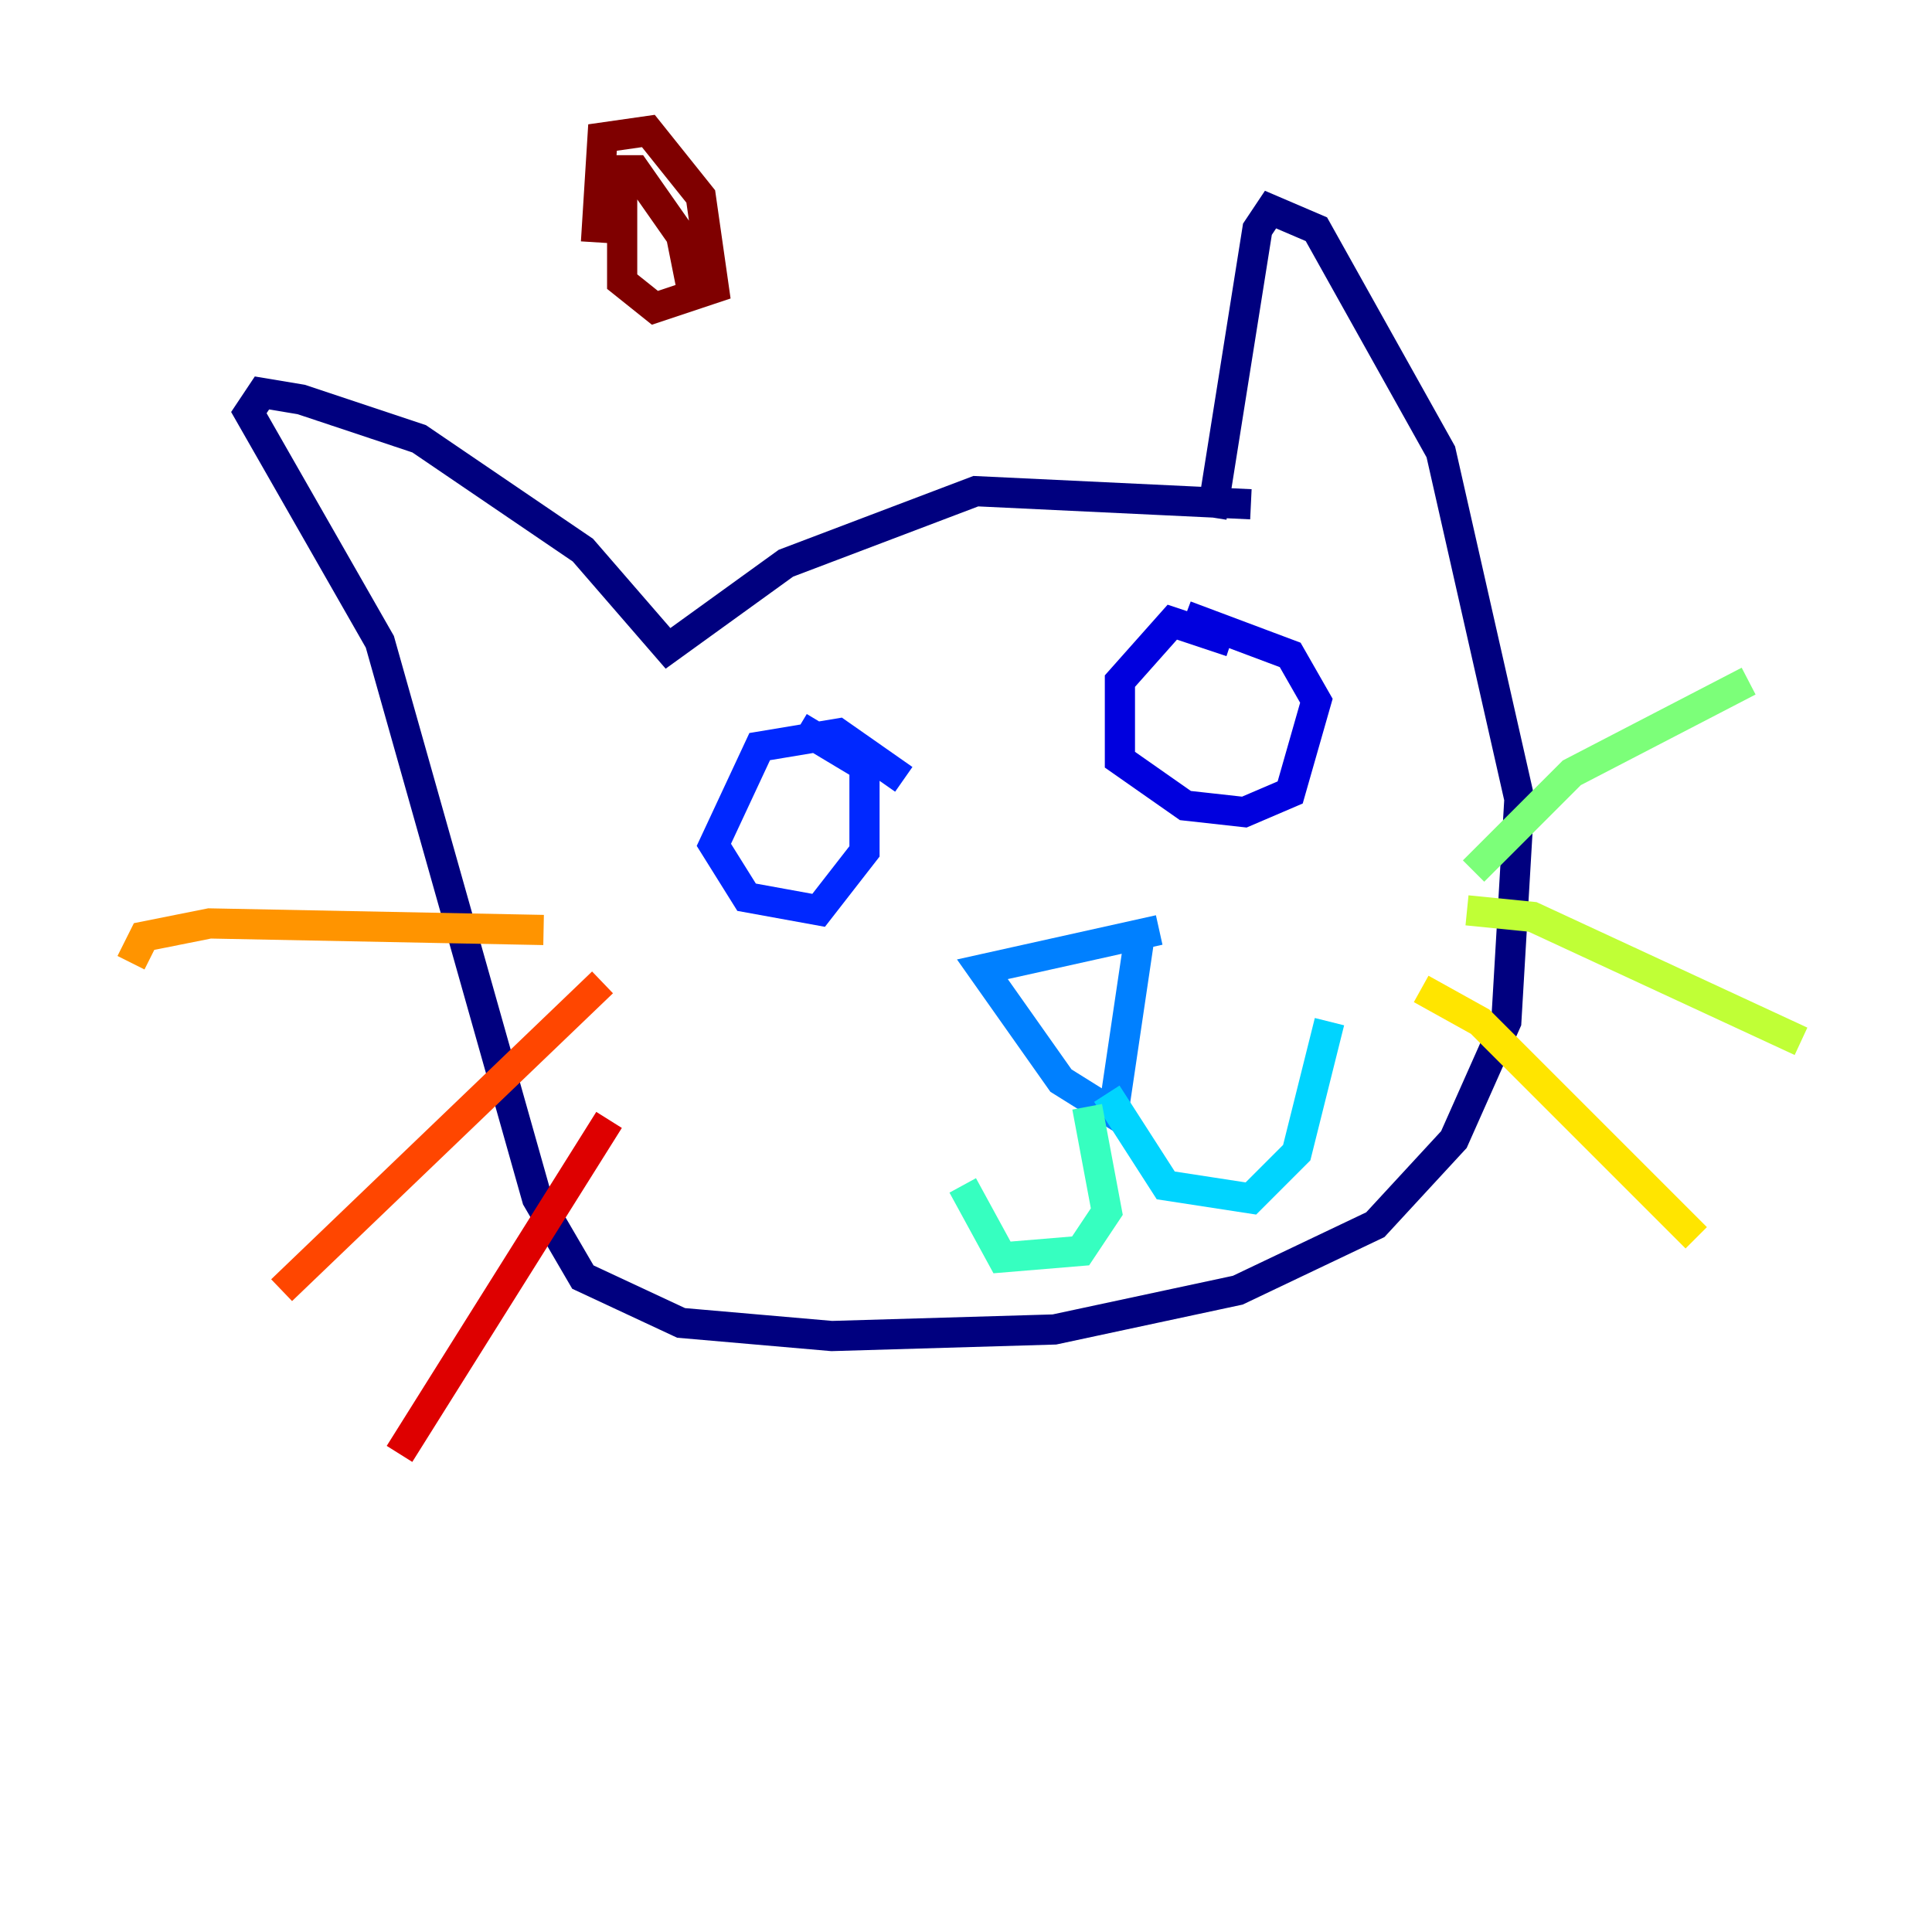 <?xml version="1.0" encoding="utf-8" ?>
<svg baseProfile="tiny" height="128" version="1.2" viewBox="0,0,128,128" width="128" xmlns="http://www.w3.org/2000/svg" xmlns:ev="http://www.w3.org/2001/xml-events" xmlns:xlink="http://www.w3.org/1999/xlink"><defs /><polyline fill="none" points="82.875,33.41 64.651,32.542 52.068,37.315 44.258,42.956 38.617,36.447 27.77,29.071 19.959,26.468 17.356,26.034 16.488,27.336 25.166,42.522 35.58,79.403 38.617,84.61 45.125,87.647 55.105,88.515 69.858,88.081 82.007,85.478 91.119,81.139 96.325,75.498 99.797,67.688 100.664,52.936 95.458,29.939 87.214,15.186 84.176,13.885 83.308,15.186 80.271,34.278" stroke="#00007f" stroke-width="2" /><polyline fill="none" points="81.573,42.522 77.668,41.22 74.197,45.125 74.197,50.332 78.536,53.37 82.441,53.803 85.478,52.502 87.214,46.427 85.478,43.39 78.536,40.786" stroke="#0000de" stroke-width="2" /><polyline fill="none" points="59.878,51.634 55.539,48.597 50.332,49.464 47.295,55.973 49.464,59.444 54.237,60.312 57.275,56.407 57.275,50.766 52.936,48.163" stroke="#0028ff" stroke-width="2" /><polyline fill="none" points="75.498,62.047 73.763,73.763 70.291,71.593 65.085,64.217 76.8,61.614" stroke="#0080ff" stroke-width="2" /><polyline fill="none" points="73.329,72.461 77.234,78.536 82.875,79.403 85.912,76.366 88.081,67.688" stroke="#00d4ff" stroke-width="2" /><polyline fill="none" points="72.027,73.329 73.329,80.271 71.593,82.875 66.386,83.308 63.783,78.536" stroke="#36ffc0" stroke-width="2" /><polyline fill="none" points="115.851,45.125 104.136,51.2 97.627,57.709" stroke="#7cff79" stroke-width="2" /><polyline fill="none" points="119.322,68.99 101.532,60.746 97.193,60.312" stroke="#c0ff36" stroke-width="2" /><polyline fill="none" points="94.156,65.519 98.061,67.688 112.38,82.007" stroke="#ffe500" stroke-width="2" /><polyline fill="none" points="36.014,61.614 13.885,61.18 9.546,62.047 8.678,63.783" stroke="#ff9400" stroke-width="2" /><polyline fill="none" points="39.919,65.085 18.658,85.478" stroke="#ff4600" stroke-width="2" /><polyline fill="none" points="40.352,74.197 26.468,96.325" stroke="#de0000" stroke-width="2" /><polyline fill="none" points="39.485,16.054 39.919,9.112 42.956,8.678 46.427,13.017 47.295,19.091 43.39,20.393 41.22,18.658 41.22,11.715 40.352,11.281 42.088,11.281 45.125,15.62 45.993,19.959" stroke="#7f0000" stroke-width="2" /></svg>